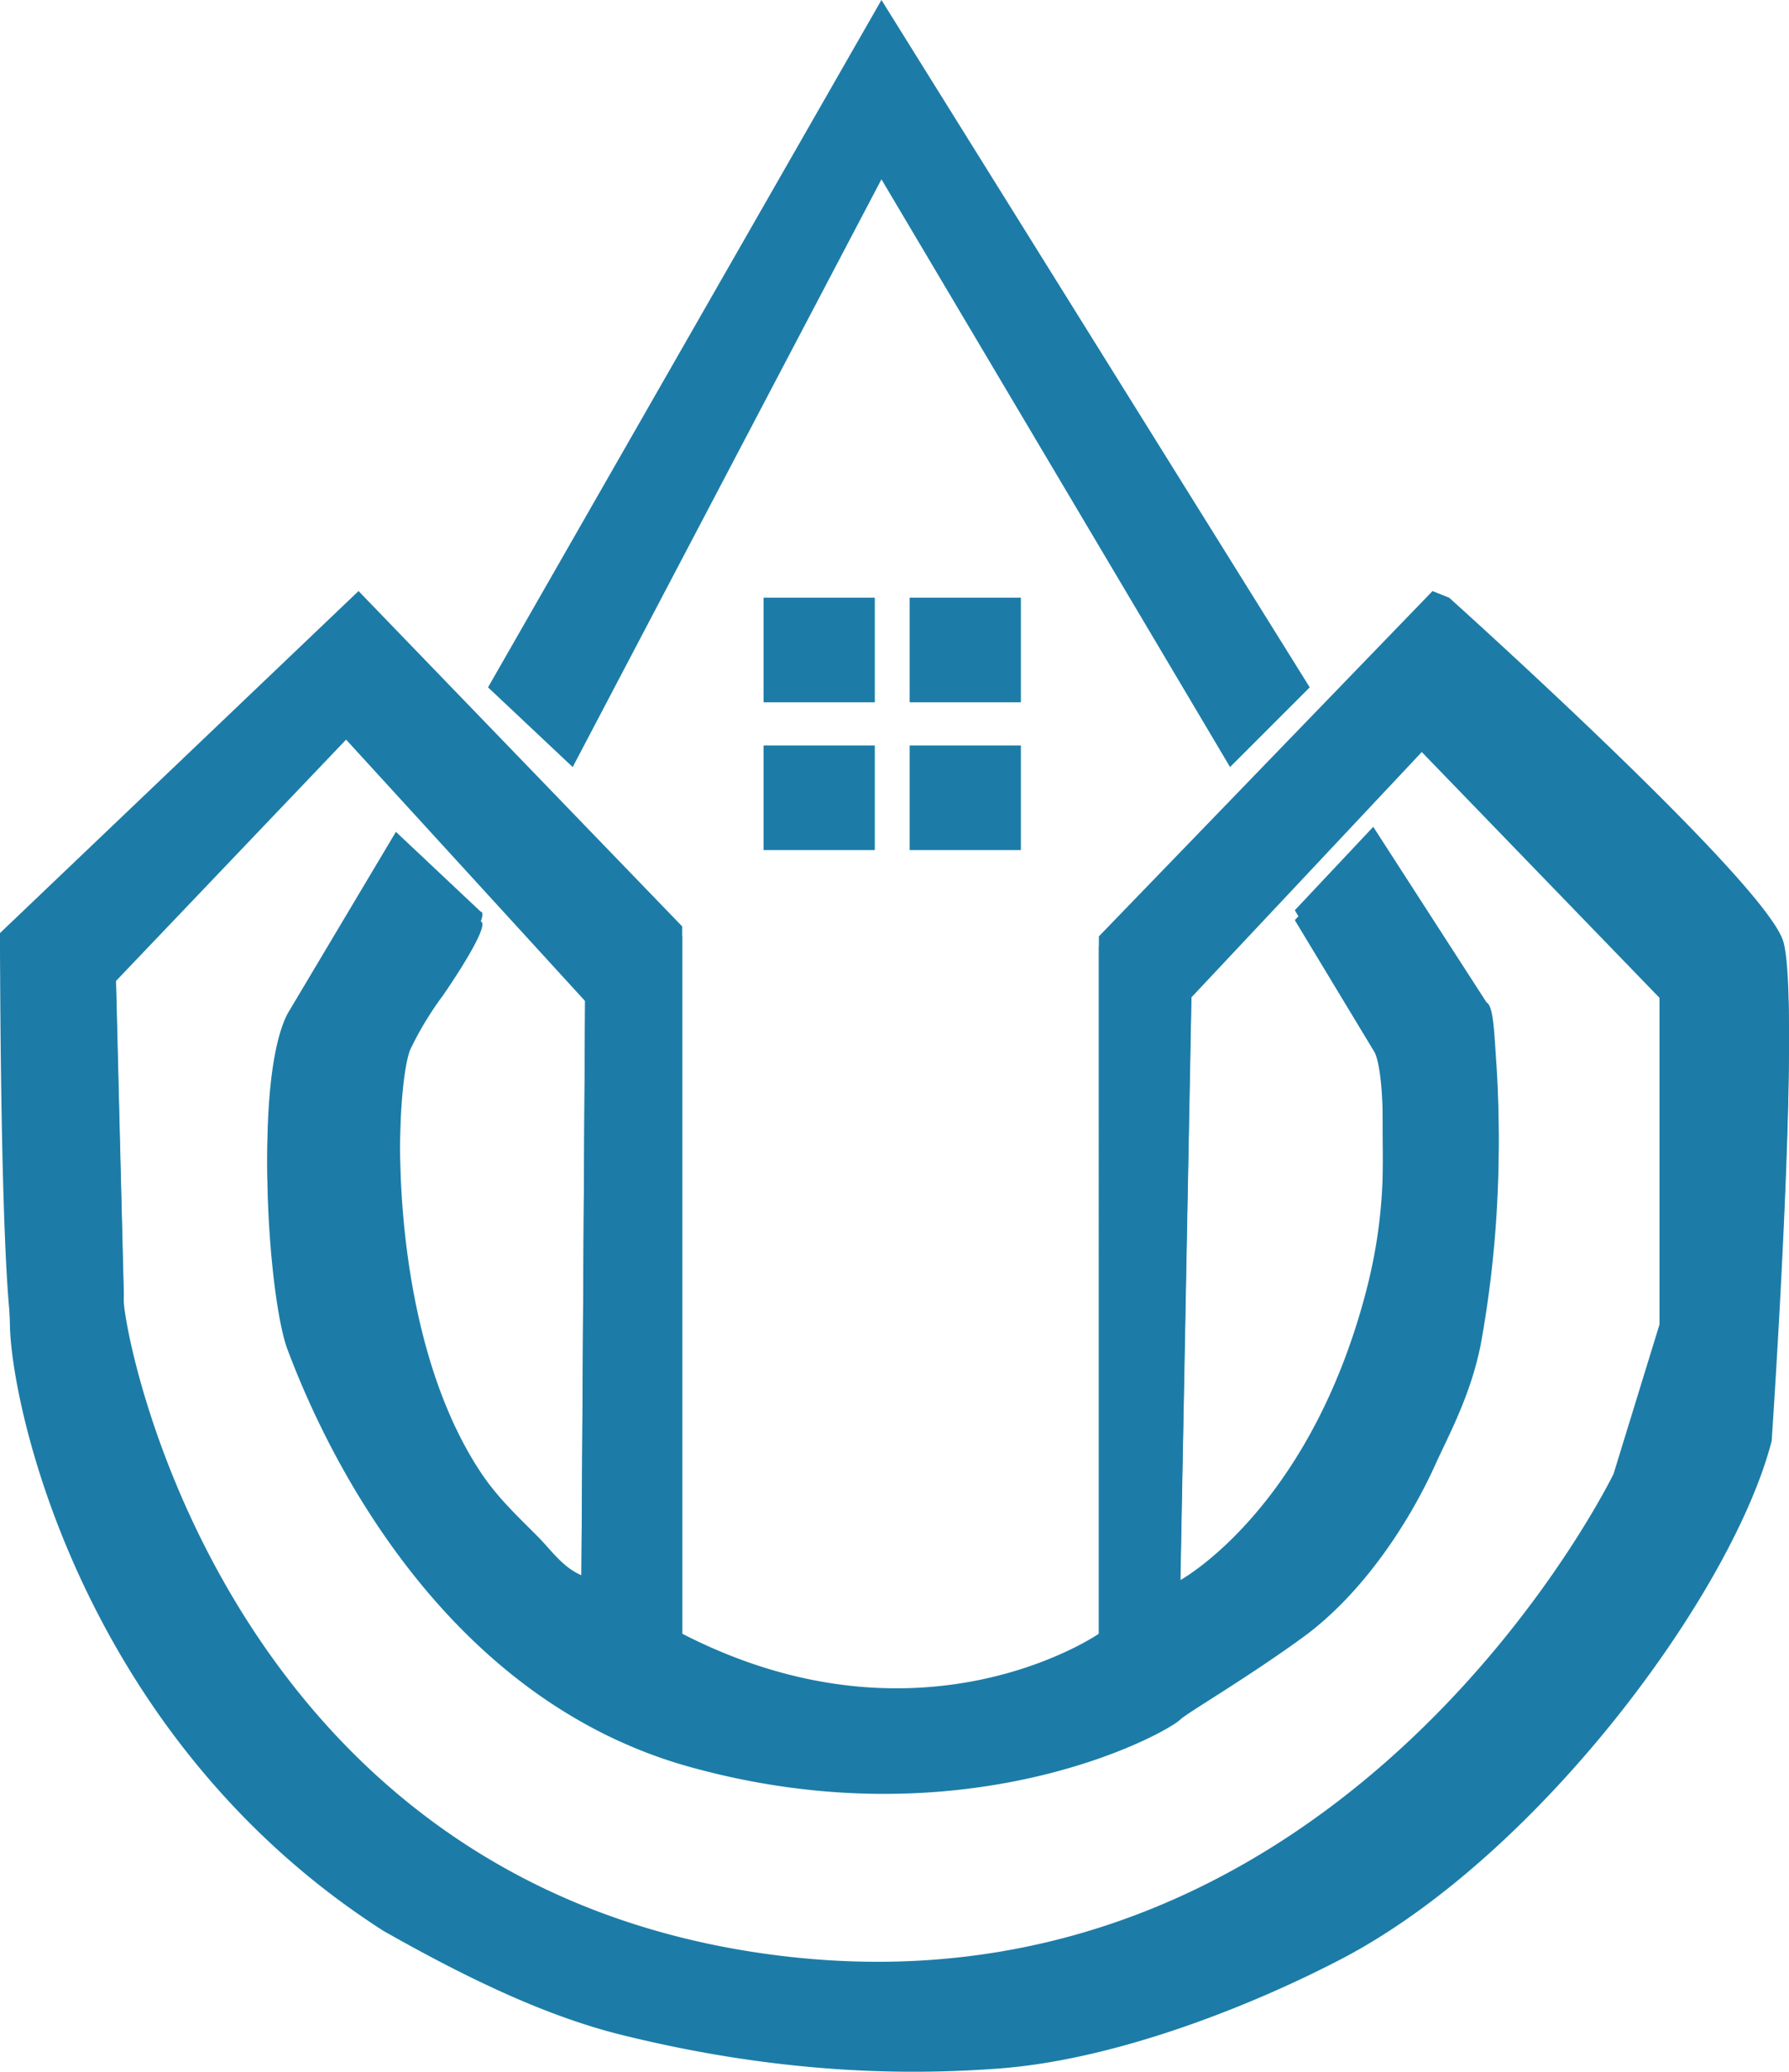 <svg xmlns="http://www.w3.org/2000/svg" width="319.346" height="369.756" viewBox="0 0 319.346 369.756">
  <g id="Group_1" data-name="Group 1" transform="translate(-911.894 -464.574)">
    <path id="Path_2" data-name="Path 2" d="M1007.142,496.577l-55.115,104.9L936.915,587.25l70.227-122.676,76.45,122.676-14.223,14.223Z" transform="translate(62.095)" fill="#1C7CA7"/>
    <rect id="Rectangle_1" data-name="Rectangle 1" width="19.853" height="18.668" transform="translate(1074.275 571.249)" fill="#1C7CA7"/>
    <rect id="Rectangle_2" data-name="Rectangle 2" width="19.853" height="18.668" transform="translate(1048.199 571.249)" fill="#1C7CA7"/>
    <rect id="Rectangle_3" data-name="Rectangle 3" width="19.853" height="18.668" transform="translate(1048.199 597.621)" fill="#1C7CA7"/>
    <rect id="Rectangle_4" data-name="Rectangle 4" width="19.853" height="18.668" transform="translate(1074.275 597.621)" fill="#1C7CA7"/>
    <path id="Path_3" data-name="Path 3" d="M1170.576,496.059s56.463,50.687,59.642,61.345-2.075,87.416-2.075,87.416c-7,27.046-41.509,74.018-76.824,92.44-15.657,8.168-40.116,17.088-61.337,19.557a183.437,183.437,0,0,1-41.339-.146s-24.741-1.333-69.189-26.52c-45.412-21.538-64-88.9-65.784-105.786s-1.776-68.451-1.776-68.451l64-61.042,57.78,59.858V680.96c42.672,21.928,74.377,0,74.377,0V556.505l59.559-61.634Zm-4.888,25.779-41.112,43.779-2,105.786s22.892-12.444,33.115-51.334c3.729-14.188,3-23.968,3.036-30.671.07-11.667-1.48-14-1.48-14l-14.223-23.557,14-14.891,20.222,31.335c1.292.665,1.372,5.7,1.779,11.187a199.091,199.091,0,0,1-2.779,47.93c-1.793,9.234-5.839,16.517-8.112,21.559-4.533,10.055-12.813,23.011-23.777,30.963-10.3,7.468-20.385,13.29-21.782,14.6-3.04,2.845-38.686,22.025-87.562,8.443-48.3-13.419-68.106-64.785-71.783-74.45-3.4-8.938-6.09-46.446,0-58.225l19.334-32.446,15.114,14.223c1.487.265-2.256,6.734-6.741,13.259a58.153,58.153,0,0,0-5.78,9.557c-2.712,6.27-5.027,51.157,12.743,77.563,2.893,4.3,6.413,7.573,10,11.183,2.367,2.385,4.443,5.494,7.778,6.89l.668-104.229-42.672-46.669-41.112,43.114,1.445,58c-1.173.975,15.333,105.73,117.9,117.787,100.51,11.817,148.012-86.079,148.012-86.079l8.224-26.74V565.729Z" transform="translate(0 75.191)" fill="#1C7CA7"/>
    <path id="Path_4" data-name="Path 4" d="M1170.576,496.566s56.463,50.687,59.642,61.345-2.075,87.416-2.075,87.416c-7,27.046-41.509,74.018-76.824,92.44-15.657,8.168-40.029,18.011-61.337,19.557-13.732,1-36.931,1.483-67.219-6.041-13.8-3.429-28.038-10.39-42.422-18.54-53.333-34.173-66.264-92.586-66.672-107.871-.453-16.977-1.776-68.451-1.776-68.451l64-61.042,57.78,59.858v126.23c42.672,21.928,74.377,0,74.377,0V557.013l59.559-61.634Zm-4.888,25.779-41.112,43.779-2,105.786s22.892-12.444,33.115-51.335c3.729-14.188,3-23.968,3.036-30.67.07-11.667-1.48-14-1.48-14l-14.223-23.557,14-14.891,20.222,31.336c1.292.665,1.372,5.7,1.779,11.187a199.091,199.091,0,0,1-2.779,47.93c-1.793,9.234-5.839,16.517-8.112,21.559-4.533,10.055-12.813,23.011-23.777,30.963-10.3,7.468-20.385,13.286-21.782,14.6-3.04,2.845-38.686,22.026-87.562,8.443-48.3-13.419-68.106-64.785-71.783-74.45-3.4-8.938-6.09-46.446,0-58.225l19.334-32.446,15.114,14.223c1.487.265-2.256,6.734-6.741,13.258a58.178,58.178,0,0,0-5.78,9.557c-2.712,6.271-5.027,51.157,12.743,77.563,2.893,4.3,6.413,7.573,10,11.183,2.367,2.385,4.443,5.494,7.778,6.89l.668-104.229-42.672-46.669-41.112,43.114,1.445,58c-1.173.975,15.333,105.73,117.9,117.787,100.51,11.817,148.012-86.079,148.012-86.079l8.224-26.74V566.236Z" transform="translate(0 76.449)" fill="#1C7CA7"/>
    <path id="Path_5" data-name="Path 5" d="M990.149,560.319" transform="translate(194.208 237.612)" fill="#1C7CA7"/>
    <path id="Path_6" data-name="Path 6" d="M925.553,515.255" transform="translate(33.898 125.776)" fill="#1C7CA7"/>
    <path id="Path_7" data-name="Path 7" d="M990.149,560.319" transform="translate(194.208 237.612)" fill="#1C7CA7"/>
  </g>
</svg>



